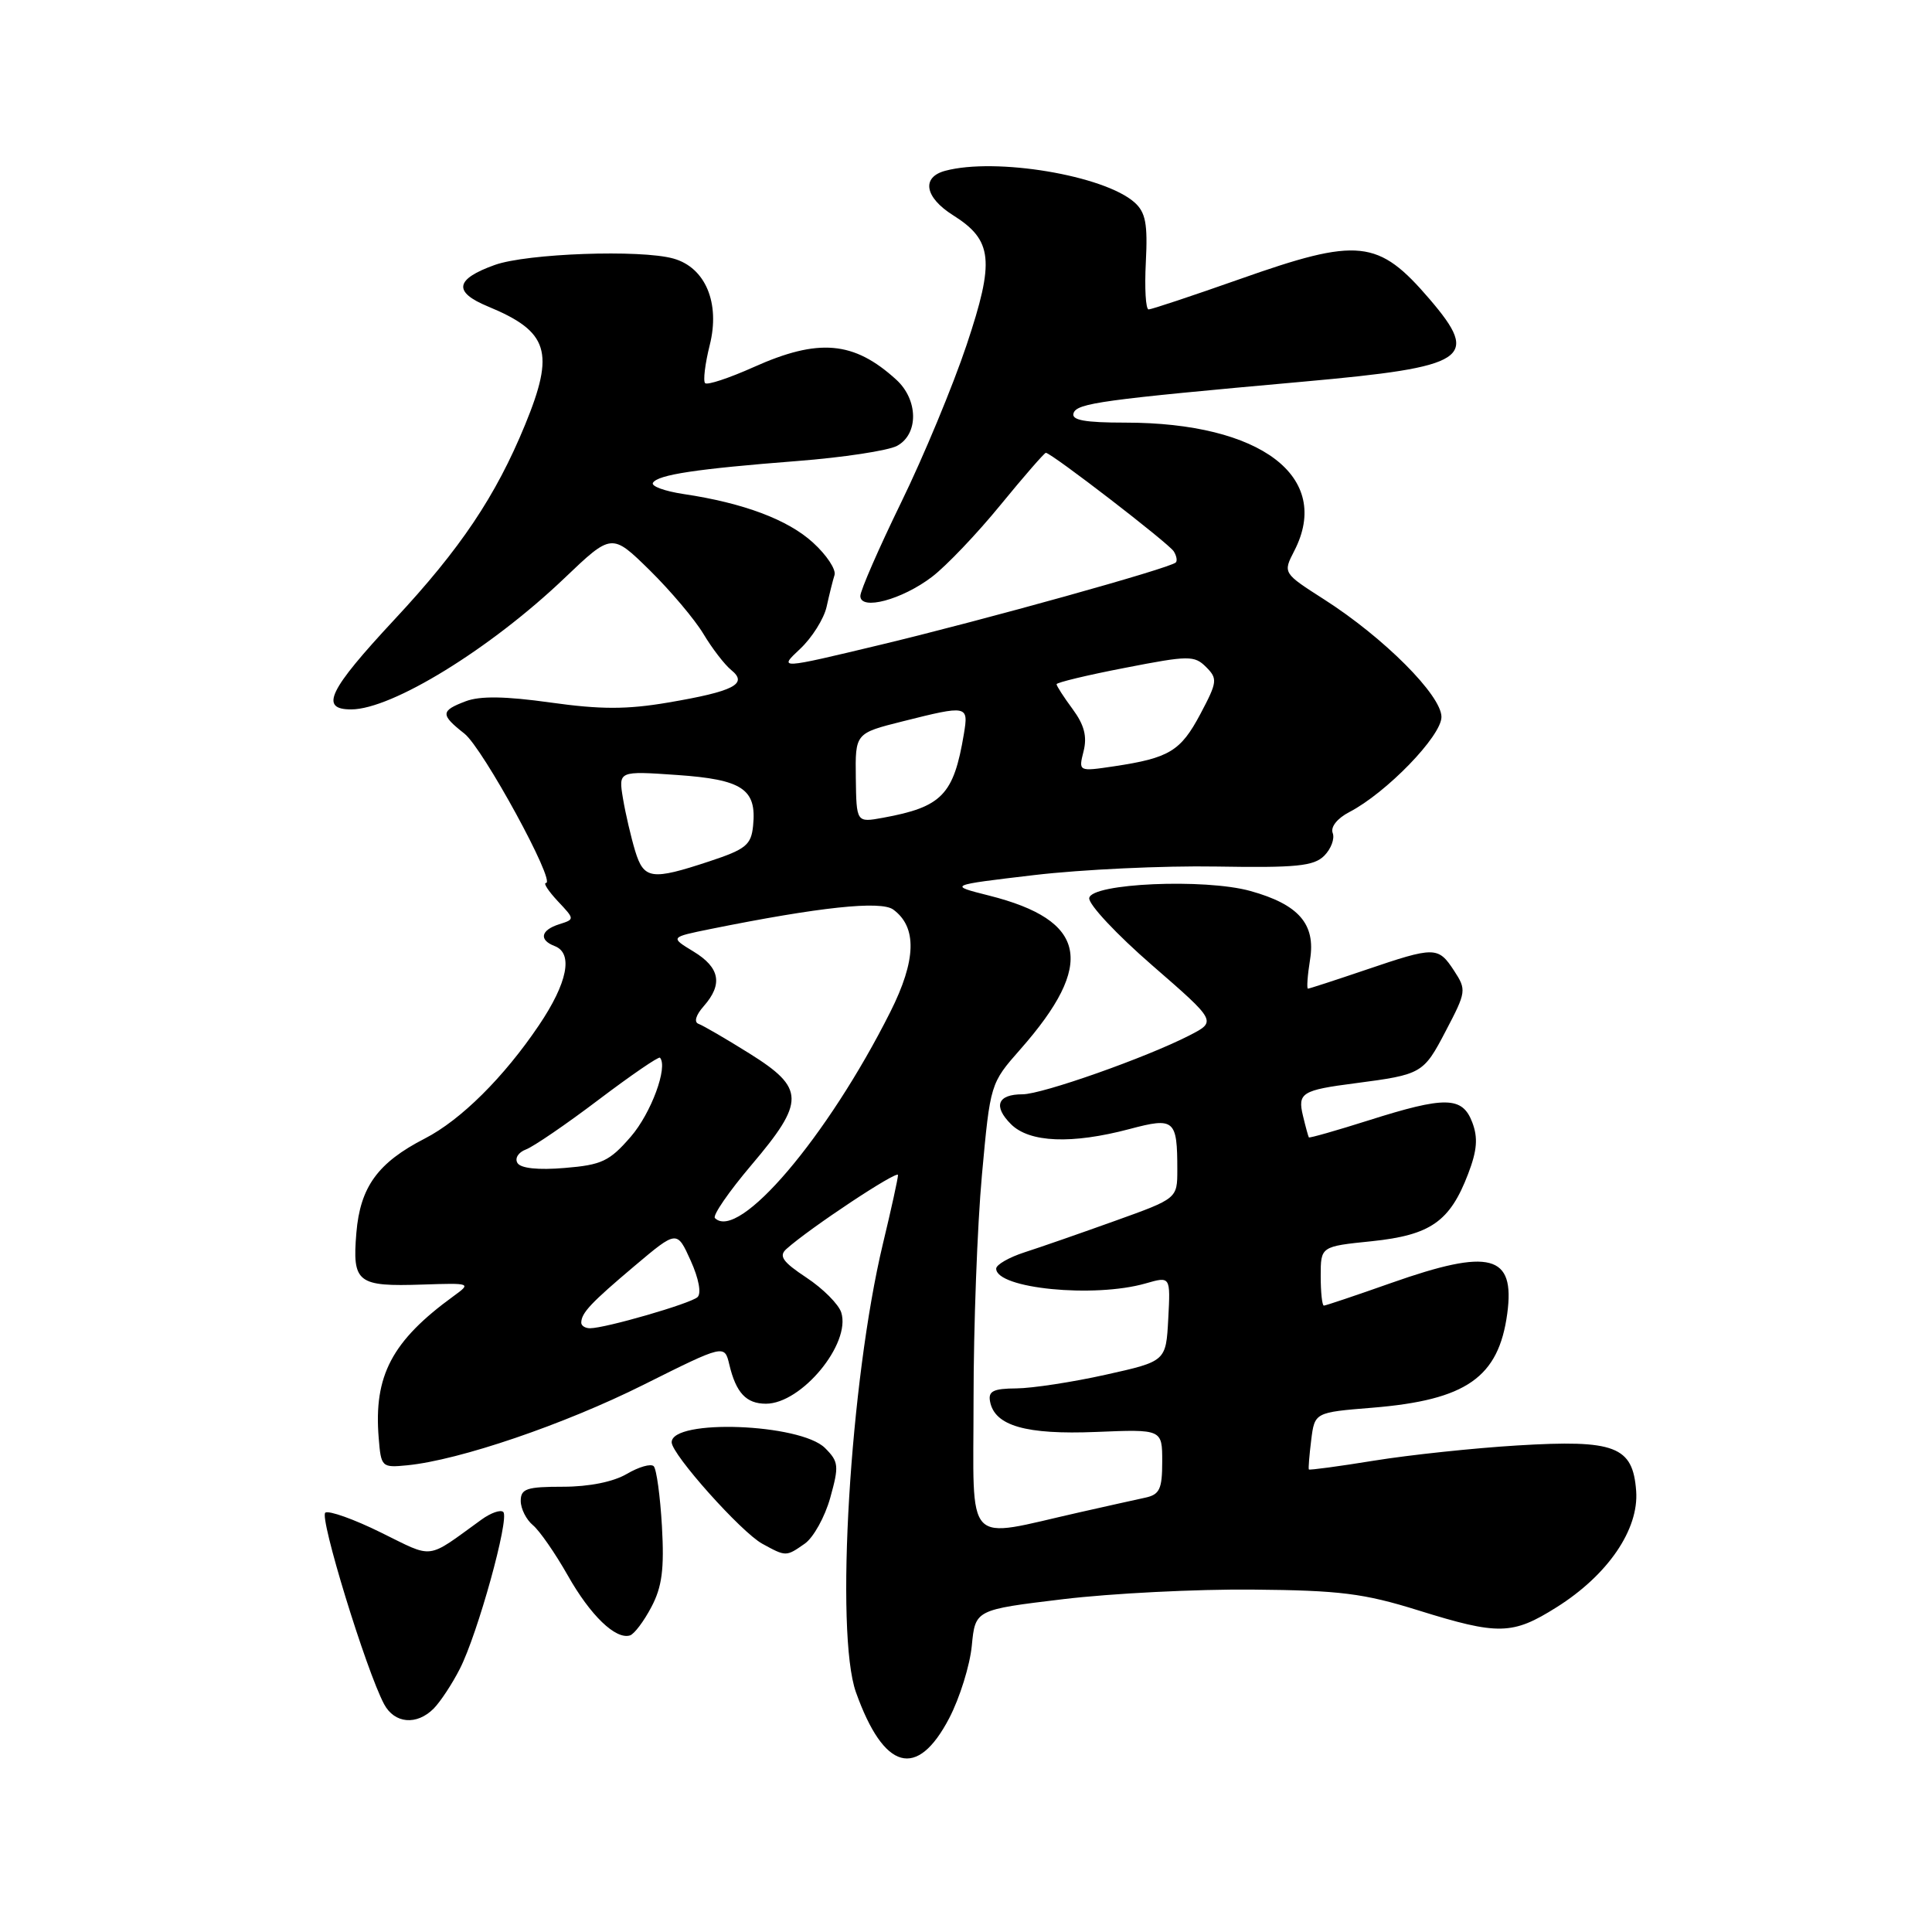 <?xml version="1.0" encoding="UTF-8" standalone="no"?>
<!DOCTYPE svg PUBLIC "-//W3C//DTD SVG 1.1//EN" "http://www.w3.org/Graphics/SVG/1.1/DTD/svg11.dtd" >
<svg xmlns="http://www.w3.org/2000/svg" xmlns:xlink="http://www.w3.org/1999/xlink" version="1.1" viewBox="0 0 256 256">
 <g >
 <path fill="currentColor"
d=" M 125.78 227.66 C 127.17 224.99 128.52 220.67 128.77 218.05 C 129.23 213.30 129.23 213.30 140.86 211.90 C 147.26 211.13 158.57 210.56 166.00 210.63 C 177.54 210.73 180.72 211.13 187.93 213.38 C 198.55 216.69 200.41 216.65 206.24 212.98 C 213.03 208.72 217.18 202.67 216.80 197.56 C 216.36 191.64 214.03 190.74 201.05 191.53 C 195.31 191.88 186.78 192.78 182.09 193.54 C 177.41 194.30 173.52 194.82 173.43 194.71 C 173.35 194.59 173.49 192.85 173.74 190.83 C 174.20 187.15 174.20 187.15 181.85 186.53 C 194.30 185.51 198.58 182.52 199.72 174.05 C 200.77 166.23 197.47 165.37 184.34 170.00 C 179.67 171.65 175.65 173.00 175.42 173.00 C 175.19 173.00 175.00 171.24 175.00 169.08 C 175.00 165.16 175.00 165.16 181.75 164.47 C 189.55 163.66 192.12 161.87 194.53 155.56 C 195.73 152.43 195.86 150.76 195.08 148.71 C 193.77 145.27 191.51 145.23 181.33 148.46 C 177.07 149.81 173.52 150.82 173.43 150.71 C 173.35 150.59 173.00 149.31 172.65 147.85 C 171.92 144.81 172.49 144.45 179.62 143.53 C 188.40 142.38 188.62 142.26 191.56 136.63 C 194.30 131.41 194.33 131.16 192.67 128.62 C 190.56 125.40 190.13 125.40 181.00 128.50 C 176.96 129.87 173.50 131.00 173.31 131.00 C 173.13 131.00 173.25 129.26 173.59 127.14 C 174.35 122.44 172.08 119.84 165.68 118.06 C 159.64 116.38 144.58 117.04 144.33 119.00 C 144.22 119.83 147.98 123.84 152.68 127.92 C 161.22 135.34 161.22 135.34 157.60 137.20 C 151.87 140.14 138.09 145.00 135.49 145.00 C 132.17 145.00 131.57 146.57 133.96 148.96 C 136.41 151.41 142.03 151.63 149.68 149.60 C 155.62 148.02 156.00 148.34 156.00 154.99 C 156.00 158.81 156.00 158.81 147.75 161.77 C 143.21 163.40 137.81 165.28 135.75 165.94 C 133.69 166.61 132.00 167.58 132.00 168.10 C 132.00 170.74 144.97 172.02 151.80 170.06 C 155.10 169.11 155.10 169.11 154.80 174.75 C 154.50 180.38 154.50 180.38 146.50 182.16 C 142.10 183.14 136.78 183.95 134.68 183.97 C 131.60 183.99 130.92 184.34 131.19 185.72 C 131.80 188.93 135.95 190.12 145.25 189.74 C 154.00 189.38 154.00 189.38 154.00 193.67 C 154.00 197.31 153.66 198.04 151.75 198.45 C 150.51 198.72 146.57 199.59 143.00 200.40 C 127.58 203.87 129.00 205.38 129.00 185.47 C 129.00 175.77 129.50 162.38 130.11 155.70 C 131.22 143.57 131.22 143.56 135.21 139.03 C 145.20 127.69 144.03 121.94 131.06 118.67 C 125.62 117.30 125.62 117.30 137.06 115.95 C 143.35 115.21 154.20 114.70 161.16 114.82 C 171.78 115.00 174.08 114.77 175.47 113.39 C 176.37 112.48 176.88 111.13 176.59 110.38 C 176.28 109.58 177.19 108.44 178.78 107.61 C 183.69 105.07 191.00 97.53 191.00 95.00 C 191.00 92.13 183.37 84.49 175.46 79.43 C 169.99 75.93 169.99 75.93 171.49 73.01 C 176.57 63.20 167.10 56.00 149.10 56.00 C 143.73 56.00 141.94 55.67 142.25 54.75 C 142.68 53.42 145.99 52.97 172.71 50.57 C 194.54 48.61 196.18 47.54 189.45 39.66 C 182.62 31.69 180.04 31.41 164.20 37.01 C 157.98 39.20 152.58 41.00 152.20 41.00 C 151.81 41.00 151.65 38.18 151.83 34.73 C 152.09 29.64 151.80 28.14 150.33 26.82 C 146.30 23.24 131.94 20.84 125.25 22.63 C 122.06 23.48 122.53 26.15 126.27 28.51 C 131.55 31.83 131.83 34.50 128.08 45.71 C 126.28 51.09 122.38 60.49 119.40 66.59 C 116.43 72.69 114.00 78.26 114.00 78.97 C 114.00 80.94 119.52 79.47 123.50 76.43 C 125.38 75.00 129.46 70.72 132.57 66.91 C 135.68 63.11 138.39 60.00 138.58 60.00 C 139.30 60.00 154.89 72.01 155.53 73.06 C 155.90 73.65 156.02 74.31 155.80 74.53 C 155.06 75.28 130.56 82.10 116.82 85.40 C 103.14 88.68 103.14 88.68 106.01 85.99 C 107.59 84.51 109.17 82.00 109.53 80.40 C 109.88 78.81 110.35 76.91 110.58 76.19 C 110.80 75.46 109.53 73.54 107.74 71.91 C 104.41 68.86 98.54 66.65 90.56 65.46 C 88.06 65.08 86.24 64.42 86.52 63.97 C 87.18 62.90 92.27 62.13 105.61 61.09 C 111.71 60.62 117.68 59.71 118.86 59.08 C 121.74 57.53 121.69 52.97 118.75 50.30 C 113.14 45.19 108.47 44.78 99.85 48.65 C 96.61 50.10 93.72 51.06 93.43 50.77 C 93.15 50.48 93.42 48.22 94.04 45.74 C 95.45 40.16 93.48 35.45 89.23 34.26 C 84.87 33.04 69.86 33.58 65.58 35.10 C 60.29 36.99 60.01 38.69 64.66 40.61 C 72.71 43.94 73.55 46.62 69.57 56.30 C 65.69 65.74 61.01 72.72 52.25 82.11 C 43.53 91.48 42.31 94.00 46.53 94.00 C 51.93 94.00 64.99 85.96 74.78 76.62 C 81.06 70.63 81.06 70.63 86.09 75.56 C 88.85 78.28 92.06 82.08 93.21 84.00 C 94.36 85.92 96.02 88.08 96.90 88.79 C 99.16 90.62 97.24 91.61 88.53 93.09 C 83.07 94.02 79.59 94.02 72.96 93.09 C 66.97 92.25 63.60 92.20 61.71 92.92 C 58.36 94.19 58.34 94.69 61.54 97.21 C 63.99 99.14 73.73 117.00 72.34 117.00 C 71.96 117.00 72.67 118.08 73.91 119.41 C 76.17 121.81 76.17 121.81 74.09 122.47 C 71.64 123.25 71.38 124.55 73.50 125.36 C 75.98 126.31 75.21 130.22 71.42 135.84 C 66.78 142.73 61.05 148.42 56.29 150.86 C 50.06 154.06 47.73 157.27 47.22 163.36 C 46.67 169.98 47.34 170.50 56.00 170.21 C 62.42 170.00 62.47 170.02 60.09 171.75 C 51.93 177.68 49.50 182.29 50.18 190.54 C 50.49 194.40 50.58 194.49 53.95 194.16 C 60.87 193.48 74.75 188.75 85.25 183.50 C 96.00 178.13 96.00 178.13 96.64 180.82 C 97.53 184.56 98.88 186.00 101.49 186.00 C 106.21 186.00 112.78 178.04 111.47 173.91 C 111.12 172.82 109.05 170.74 106.87 169.30 C 103.70 167.20 103.16 166.43 104.20 165.50 C 107.27 162.74 119.00 154.97 118.99 155.70 C 118.99 156.14 118.09 160.24 116.99 164.81 C 112.63 183.01 110.62 216.40 113.42 224.24 C 117.12 234.61 121.52 235.82 125.78 227.66 Z  M 57.46 226.40 C 58.34 225.51 59.91 223.14 60.93 221.13 C 63.29 216.52 67.53 201.20 66.69 200.35 C 66.34 200.00 65.03 200.46 63.78 201.37 C 56.38 206.72 57.59 206.56 50.48 203.07 C 46.92 201.31 43.61 200.13 43.11 200.43 C 42.26 200.96 48.51 221.34 50.90 225.82 C 52.28 228.39 55.21 228.65 57.46 226.40 Z  M 86.31 212.94 C 87.73 210.26 88.03 207.90 87.71 202.23 C 87.48 198.24 86.99 194.66 86.62 194.28 C 86.24 193.91 84.65 194.37 83.06 195.30 C 81.28 196.35 78.06 197.00 74.60 197.00 C 69.79 197.00 69.00 197.26 69.00 198.88 C 69.00 199.91 69.73 201.36 70.61 202.09 C 71.50 202.83 73.57 205.82 75.22 208.73 C 78.22 214.05 81.58 217.29 83.48 216.70 C 84.04 216.52 85.32 214.83 86.31 212.94 Z  M 106.64 204.54 C 107.78 203.74 109.30 201.01 110.01 198.47 C 111.19 194.23 111.14 193.69 109.32 191.87 C 106.06 188.62 89.00 187.98 89.00 191.11 C 89.00 192.71 98.21 203.02 101.00 204.55 C 104.16 206.28 104.15 206.28 106.64 204.54 Z  M 77.02 175.25 C 77.04 173.96 78.32 172.61 84.10 167.73 C 89.70 163.01 89.70 163.01 91.52 167.04 C 92.60 169.43 92.96 171.40 92.42 171.88 C 91.45 172.75 80.20 176.00 78.18 176.00 C 77.53 176.00 77.01 175.66 77.02 175.25 Z  M 94.73 161.40 C 94.40 161.06 96.57 157.91 99.56 154.38 C 106.71 145.95 106.69 144.21 99.32 139.60 C 96.19 137.64 93.15 135.88 92.57 135.67 C 91.92 135.44 92.20 134.51 93.25 133.32 C 95.81 130.42 95.40 128.21 91.89 126.08 C 88.78 124.19 88.78 124.19 94.14 123.10 C 108.61 120.18 116.71 119.32 118.36 120.52 C 121.54 122.85 121.42 127.23 117.97 134.09 C 109.62 150.70 97.85 164.52 94.73 161.40 Z  M 68.57 154.11 C 68.18 153.48 68.68 152.69 69.69 152.31 C 70.68 151.94 75.02 148.98 79.32 145.72 C 83.62 142.47 87.28 139.96 87.45 140.15 C 88.54 141.37 86.28 147.50 83.59 150.61 C 80.77 153.87 79.74 154.36 74.83 154.76 C 71.32 155.06 69.00 154.81 68.57 154.11 Z  M 84.16 112.75 C 83.62 110.96 82.89 107.85 82.55 105.82 C 81.94 102.15 81.94 102.15 89.72 102.69 C 98.38 103.29 100.28 104.56 99.79 109.40 C 99.54 111.96 98.84 112.53 94.00 114.13 C 86.32 116.67 85.32 116.53 84.16 112.75 Z  M 113.40 103.08 C 113.32 97.16 113.32 97.16 119.62 95.58 C 128.22 93.42 128.35 93.45 127.72 97.25 C 126.37 105.33 124.82 106.93 116.99 108.36 C 113.48 109.00 113.48 109.00 113.40 103.08 Z  M 143.58 99.54 C 144.07 97.58 143.67 96.05 142.13 93.96 C 140.96 92.38 140.00 90.89 140.00 90.66 C 140.00 90.44 144.08 89.45 149.08 88.49 C 157.53 86.84 158.26 86.84 159.81 88.38 C 161.36 89.93 161.31 90.36 159.05 94.62 C 156.44 99.53 154.94 100.44 147.61 101.54 C 142.90 102.24 142.90 102.24 143.58 99.54 Z "/>
</g>
</svg>